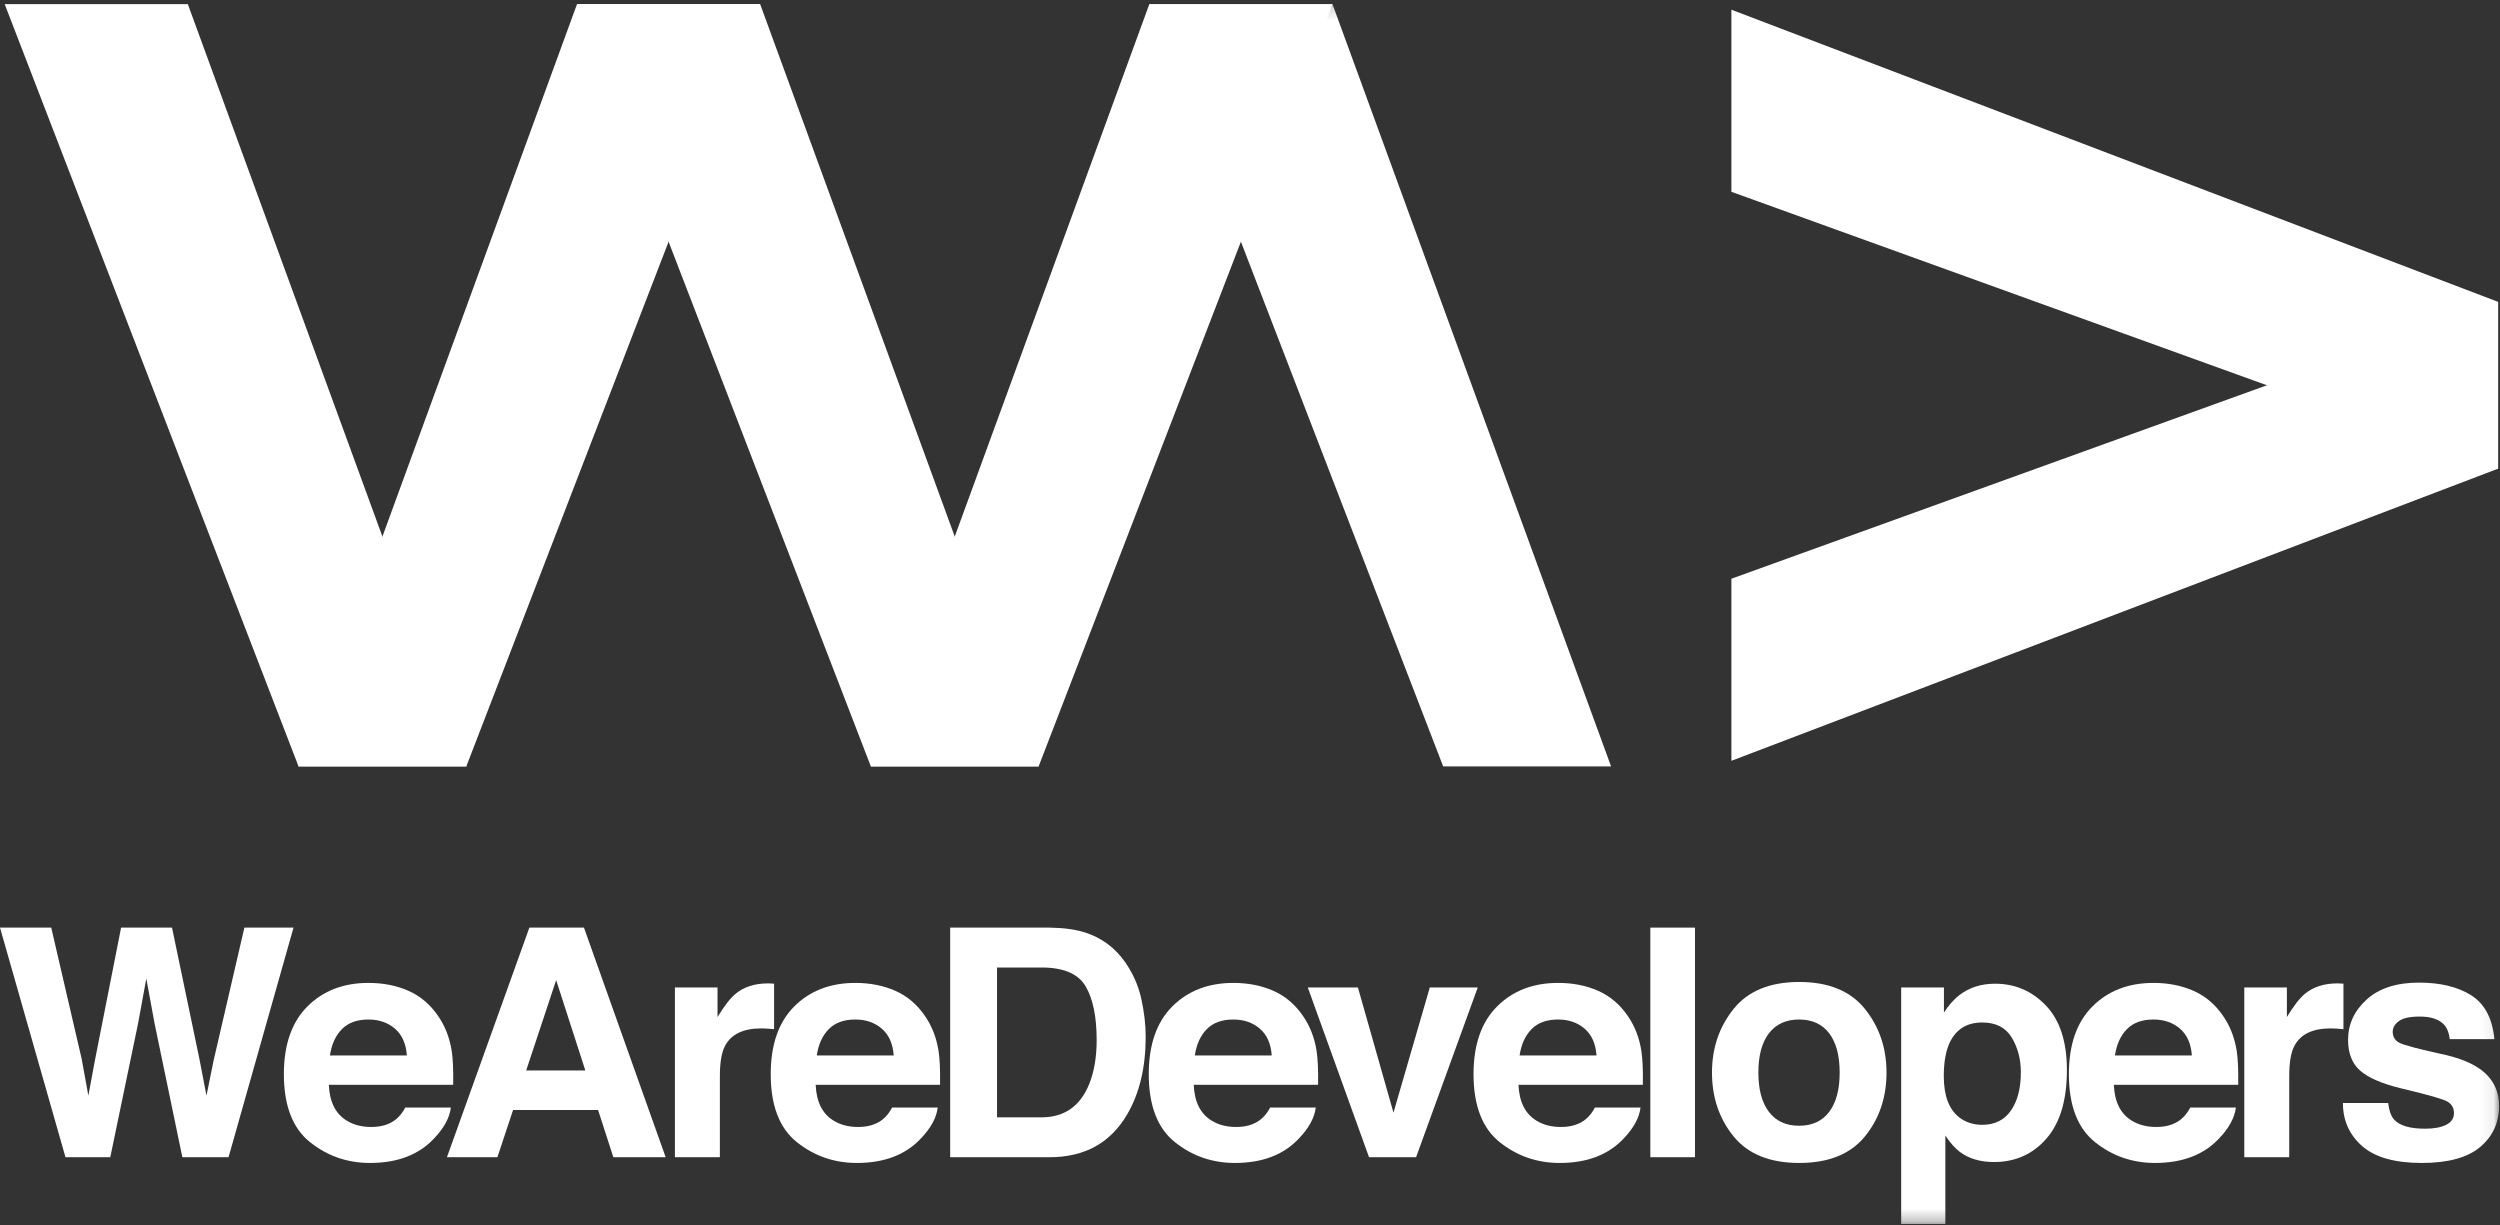
<svg width="202px" height="99px" viewBox="0 0 202 99" version="1.1" xmlns="http://www.w3.org/2000/svg" xmlns:xlink="http://www.w3.org/1999/xlink">
    <rect x="0" y="0" width="202" height="99" fill="#333333" stroke="none"/>
    <!-- Generator: Sketch 45.2 (43514) - http://www.bohemiancoding.com/sketch -->
    <desc>Created with Sketch.</desc>
    <defs>
        <polygon id="path-1" points="0 98.733 201.926 98.733 201.926 0.168 0 0.168"></polygon>
    </defs>
    <g id="Web" stroke="none" stroke-width="1" fill="none" fill-rule="evenodd">
        <g id="01-Home" transform="translate(-599, -41)">
            <g id="Navigation">
                <g id="Logo" transform="translate(599, 41)">
                    <polygon id="Fill-1" fill="#FFFFFF" points="0.379 0.335 24.121 61.925 37.687 61.925 15.177 0.335"></polygon>
                    <polygon id="Fill-2" fill="#FFFFFF" points="46.622 0.335 24.112 61.925 37.679 61.925 61.421 0.335"></polygon>
                    <polygon id="Fill-3" fill="#FFFFFF" points="46.622 0.335 70.364 61.925 83.931 61.925 61.421 0.335"></polygon>
                    <polygon id="Fill-4" fill="#FFFFFF" points="92.866 0.335 70.356 61.925 83.922 61.925 107.664 0.335"></polygon>
                    <polygon id="Fill-5" fill="#FFFFFF" points="139.896 46.761 139.896 61.474 201.845 37.869 201.845 24.382"></polygon>
                    <polygon id="Fill-6" fill="#FFFFFF" points="139.896 15.498 201.845 37.878 201.845 24.39 139.896 0.785"></polygon>
                    <polygon id="Fill-7" fill="#FFFFFF" points="19.746 74.952 17.259 85.688 16.683 88.53 16.115 85.572 13.898 74.952 9.784 74.952 7.677 85.635 7.139 88.53 6.602 85.574 4.139 74.952 -0 74.952 5.29 93.502 8.911 93.502 11.165 82.653 11.822 79.067 12.481 82.653 14.734 93.502 18.467 93.502 23.716 74.952"></polygon>
                    <g id="Group-32" transform="translate(0, 0.167)">
                        <path d="M27.619,82.994 C27.109,83.517 26.789,84.224 26.658,85.117 L32.873,85.117 C32.807,84.165 32.487,83.443 31.912,82.95 C31.337,82.457 30.624,82.21 29.773,82.21 C28.846,82.21 28.129,82.471 27.619,82.994 L27.619,82.994 Z M33.016,79.896 C33.979,80.324 34.773,81.001 35.4,81.925 C35.965,82.74 36.332,83.685 36.5,84.76 C36.597,85.391 36.636,86.298 36.618,87.483 L26.57,87.483 C26.626,88.859 27.107,89.824 28.013,90.377 C28.564,90.721 29.226,90.893 30.002,90.893 C30.823,90.893 31.491,90.684 32.004,90.265 C32.285,90.038 32.532,89.723 32.747,89.32 L36.43,89.32 C36.333,90.134 35.887,90.961 35.093,91.799 C33.857,93.133 32.127,93.8 29.902,93.8 C28.066,93.8 26.446,93.238 25.042,92.112 C23.639,90.987 22.937,89.157 22.937,86.621 C22.937,84.245 23.571,82.423 24.838,81.155 C26.105,79.888 27.749,79.252 29.771,79.252 C30.972,79.252 32.054,79.467 33.016,79.896 L33.016,79.896 Z" id="Fill-8" fill="#FFFFFF"></path>
                        <path d="M42.516,86.325 L47.294,86.325 L44.937,79.026 L42.516,86.325 Z M42.773,74.785 L47.184,74.785 L53.785,93.335 L49.557,93.335 L48.326,89.522 L41.456,89.522 L40.191,93.335 L36.113,93.335 L42.773,74.785 Z" id="Fill-10" fill="#FFFFFF"></path>
                        <path d="M62.235,79.297 C62.282,79.301 62.385,79.308 62.546,79.316 L62.546,82.99 C62.317,82.965 62.115,82.948 61.938,82.94 C61.76,82.932 61.617,82.928 61.507,82.928 C60.056,82.928 59.082,83.397 58.583,84.337 C58.305,84.865 58.166,85.679 58.166,86.779 L58.166,93.334 L54.533,93.334 L54.533,79.618 L57.976,79.618 L57.976,82.009 C58.533,81.094 59.018,80.47 59.432,80.134 C60.107,79.572 60.984,79.291 62.064,79.291 C62.132,79.291 62.188,79.292 62.235,79.297" id="Fill-12" fill="#FFFFFF"></path>
                        <path d="M66.957,82.994 C66.447,83.517 66.127,84.224 65.996,85.117 L72.211,85.117 C72.145,84.165 71.825,83.443 71.25,82.95 C70.675,82.457 69.962,82.21 69.111,82.21 C68.185,82.21 67.467,82.471 66.957,82.994 M72.354,79.896 C73.316,80.324 74.111,81.001 74.738,81.925 C75.303,82.74 75.669,83.685 75.837,84.76 C75.934,85.391 75.974,86.298 75.956,87.483 L65.907,87.483 C65.963,88.859 66.445,89.824 67.35,90.377 C67.901,90.721 68.564,90.893 69.339,90.893 C70.161,90.893 70.829,90.684 71.342,90.265 C71.622,90.038 71.87,89.723 72.084,89.32 L75.768,89.32 C75.671,90.134 75.225,90.961 74.43,91.799 C73.194,93.133 71.464,93.8 69.239,93.8 C67.404,93.8 65.784,93.238 64.38,92.112 C62.976,90.987 62.275,89.157 62.275,86.621 C62.275,84.245 62.908,82.423 64.175,81.155 C65.442,79.888 67.087,79.252 69.109,79.252 C70.31,79.252 71.391,79.467 72.354,79.896" id="Fill-14" fill="#FFFFFF"></path>
                        <path d="M80.56,78.007 L80.56,90.113 L84.16,90.113 C86.003,90.113 87.287,89.211 88.014,87.407 C88.411,86.418 88.61,85.239 88.61,83.871 C88.61,81.984 88.312,80.535 87.716,79.524 C87.121,78.512 85.936,78.007 84.16,78.007 L80.56,78.007 Z M87.707,75.188 C89.016,75.616 90.077,76.4 90.887,77.541 C91.537,78.464 91.981,79.463 92.217,80.536 C92.454,81.61 92.572,82.634 92.572,83.607 C92.572,86.074 92.074,88.163 91.077,89.874 C89.726,92.181 87.64,93.335 84.819,93.335 L76.775,93.335 L76.775,74.785 L84.819,74.785 C85.976,74.802 86.939,74.937 87.707,75.188 L87.707,75.188 Z" id="Fill-16" fill="#FFFFFF"></path>
                        <path d="M97.502,82.994 C96.992,83.517 96.672,84.224 96.541,85.117 L102.756,85.117 C102.691,84.165 102.37,83.443 101.795,82.95 C101.22,82.457 100.507,82.21 99.656,82.21 C98.73,82.21 98.013,82.471 97.502,82.994 M102.899,79.896 C103.862,80.324 104.656,81.001 105.283,81.925 C105.849,82.74 106.215,83.685 106.382,84.76 C106.479,85.391 106.519,86.298 106.501,87.483 L96.453,87.483 C96.509,88.859 96.99,89.824 97.896,90.377 C98.447,90.721 99.11,90.893 99.884,90.893 C100.706,90.893 101.374,90.684 101.888,90.265 C102.168,90.038 102.416,89.723 102.63,89.32 L106.313,89.32 C106.217,90.134 105.77,90.961 104.975,91.799 C103.74,93.133 102.01,93.8 99.785,93.8 C97.949,93.8 96.329,93.238 94.926,92.112 C93.522,90.987 92.82,89.157 92.82,86.621 C92.82,84.245 93.454,82.423 94.721,81.155 C95.988,79.888 97.633,79.252 99.654,79.252 C100.856,79.252 101.936,79.467 102.899,79.896" id="Fill-18" fill="#FFFFFF"></path>
                        <polygon id="Fill-20" fill="#FFFFFF" points="115.529 79.618 119.403 79.618 114.42 93.335 110.617 93.335 105.669 79.618 109.719 79.618 112.592 89.735"></polygon>
                        <path d="M123.744,82.994 C123.234,83.517 122.914,84.224 122.783,85.117 L128.998,85.117 C128.932,84.165 128.612,83.443 128.037,82.95 C127.462,82.457 126.749,82.21 125.898,82.21 C124.972,82.21 124.254,82.471 123.744,82.994 M129.141,79.896 C130.103,80.324 130.898,81.001 131.525,81.925 C132.09,82.74 132.457,83.685 132.625,84.76 C132.721,85.391 132.761,86.298 132.743,87.483 L122.694,87.483 C122.75,88.859 123.232,89.824 124.138,90.377 C124.688,90.721 125.352,90.893 126.127,90.893 C126.948,90.893 127.616,90.684 128.129,90.265 C128.409,90.038 128.657,89.723 128.872,89.32 L132.555,89.32 C132.458,90.134 132.012,90.961 131.217,91.799 C129.981,93.133 128.252,93.8 126.027,93.8 C124.191,93.8 122.571,93.238 121.167,92.112 C119.764,90.987 119.062,89.157 119.062,86.621 C119.062,84.245 119.696,82.423 120.963,81.155 C122.23,79.888 123.874,79.252 125.896,79.252 C127.097,79.252 128.178,79.467 129.141,79.896" id="Fill-22" fill="#FFFFFF"></path>
                        <mask id="mask-2" fill="white">
                            <use xlink:href="#path-1"></use>
                        </mask>
                        <g id="Clip-25"></g>
                        <polygon id="Fill-24" fill="#FFFFFF" mask="url(#mask-2)" points="133.347 93.335 136.955 93.335 136.955 74.785 133.347 74.785"></polygon>
                        <path d="M147.797,89.674 C148.362,88.929 148.645,87.869 148.645,86.495 C148.645,85.121 148.362,84.064 147.797,83.322 C147.232,82.581 146.422,82.21 145.367,82.21 C144.312,82.21 143.5,82.581 142.931,83.322 C142.361,84.064 142.076,85.121 142.076,86.495 C142.076,87.869 142.361,88.929 142.931,89.674 C143.5,90.421 144.312,90.793 145.367,90.793 C146.422,90.793 147.232,90.421 147.797,89.674 M150.684,91.657 C149.518,93.086 147.751,93.8 145.379,93.8 C143.008,93.8 141.241,93.086 140.076,91.657 C138.912,90.227 138.329,88.507 138.329,86.495 C138.329,84.517 138.912,82.803 140.076,81.353 C141.241,79.903 143.008,79.177 145.379,79.177 C147.751,79.177 149.518,79.903 150.684,81.353 C151.848,82.803 152.43,84.517 152.43,86.495 C152.43,88.507 151.848,90.227 150.684,91.657" id="Fill-26" fill="#FFFFFF" mask="url(#mask-2)"></path>
                        <path d="M162.55,83.67 C162.059,82.856 161.265,82.449 160.165,82.449 C158.843,82.449 157.935,83.066 157.441,84.299 C157.185,84.954 157.058,85.784 157.058,86.791 C157.058,88.385 157.487,89.505 158.349,90.151 C158.86,90.528 159.465,90.718 160.164,90.718 C161.179,90.718 161.953,90.331 162.486,89.56 C163.019,88.788 163.285,87.76 163.285,86.476 C163.285,85.419 163.04,84.484 162.55,83.67 M165.318,81.09 C166.444,82.273 167.006,84.01 167.006,86.3 C167.006,88.716 166.456,90.558 165.357,91.824 C164.257,93.091 162.84,93.725 161.108,93.725 C160.004,93.725 159.086,93.452 158.356,92.907 C157.957,92.605 157.566,92.164 157.184,91.585 L157.184,98.733 L153.615,98.733 L153.615,79.618 L157.07,79.618 L157.07,81.644 C157.461,81.048 157.877,80.579 158.319,80.235 C159.125,79.622 160.085,79.316 161.198,79.316 C162.82,79.316 164.193,79.907 165.318,81.09" id="Fill-27" fill="#FFFFFF" mask="url(#mask-2)"></path>
                        <path d="M171.849,82.994 C171.339,83.517 171.018,84.224 170.888,85.117 L177.103,85.117 C177.037,84.165 176.717,83.443 176.141,82.95 C175.566,82.457 174.853,82.21 174.002,82.21 C173.076,82.21 172.358,82.471 171.849,82.994 M177.245,79.896 C178.208,80.324 179.003,81.001 179.629,81.925 C180.194,82.74 180.561,83.685 180.729,84.76 C180.825,85.391 180.865,86.298 180.848,87.483 L170.799,87.483 C170.855,88.859 171.336,89.824 172.241,90.377 C172.793,90.721 173.456,90.893 174.231,90.893 C175.052,90.893 175.72,90.684 176.234,90.265 C176.514,90.038 176.761,89.723 176.976,89.32 L180.659,89.32 C180.562,90.134 180.116,90.961 179.322,91.799 C178.085,93.133 176.356,93.8 174.131,93.8 C172.295,93.8 170.675,93.238 169.271,92.112 C167.868,90.987 167.166,89.157 167.166,86.621 C167.166,84.245 167.8,82.423 169.067,81.155 C170.334,79.888 171.978,79.252 174,79.252 C175.201,79.252 176.283,79.467 177.245,79.896" id="Fill-28" fill="#FFFFFF" mask="url(#mask-2)"></path>
                        <path d="M189.04,79.297 C189.086,79.301 189.189,79.308 189.35,79.316 L189.35,82.99 C189.122,82.965 188.92,82.948 188.742,82.94 C188.565,82.932 188.422,82.928 188.312,82.928 C186.86,82.928 185.886,83.397 185.388,84.337 C185.109,84.865 184.97,85.679 184.97,86.779 L184.97,93.334 L181.338,93.334 L181.338,79.618 L184.78,79.618 L184.78,82.009 C185.338,81.094 185.823,80.47 186.236,80.134 C186.911,79.572 187.789,79.291 188.869,79.291 C188.937,79.291 188.993,79.292 189.04,79.297" id="Fill-29" fill="#FFFFFF" mask="url(#mask-2)"></path>
                        <path d="M192.965,88.955 C193.041,89.593 193.207,90.047 193.461,90.315 C193.91,90.793 194.741,91.032 195.953,91.032 C196.666,91.032 197.232,90.927 197.651,90.717 C198.071,90.508 198.281,90.192 198.281,89.773 C198.281,89.371 198.112,89.065 197.774,88.854 C197.435,88.645 196.177,88.284 194,87.772 C192.432,87.387 191.327,86.904 190.686,86.325 C190.045,85.755 189.724,84.932 189.724,83.859 C189.724,82.592 190.225,81.503 191.227,80.594 C192.23,79.683 193.64,79.228 195.458,79.228 C197.183,79.228 198.588,79.57 199.675,80.253 C200.761,80.937 201.386,82.118 201.547,83.796 L197.939,83.796 C197.888,83.335 197.757,82.97 197.546,82.701 C197.148,82.214 196.471,81.971 195.515,81.971 C194.728,81.971 194.167,82.093 193.833,82.336 C193.499,82.579 193.332,82.865 193.332,83.192 C193.332,83.603 193.509,83.901 193.865,84.085 C194.22,84.278 195.476,84.61 197.631,85.079 C199.068,85.415 200.146,85.923 200.863,86.602 C201.572,87.29 201.926,88.15 201.926,89.182 C201.926,90.541 201.417,91.651 200.398,92.51 C199.379,93.37 197.804,93.8 195.673,93.8 C193.5,93.8 191.896,93.345 190.86,92.435 C189.825,91.524 189.307,90.365 189.307,88.955 L192.965,88.955 Z" id="Fill-30" fill="#FFFFFF" mask="url(#mask-2)"></path>
                        <polygon id="Fill-31" fill="#FFFFFF" mask="url(#mask-2)" points="130.175 61.758 116.608 61.758 92.867 0.168 107.665 0.168"></polygon>
                    </g>
                </g>
            </g>
        </g>
    </g>
</svg>